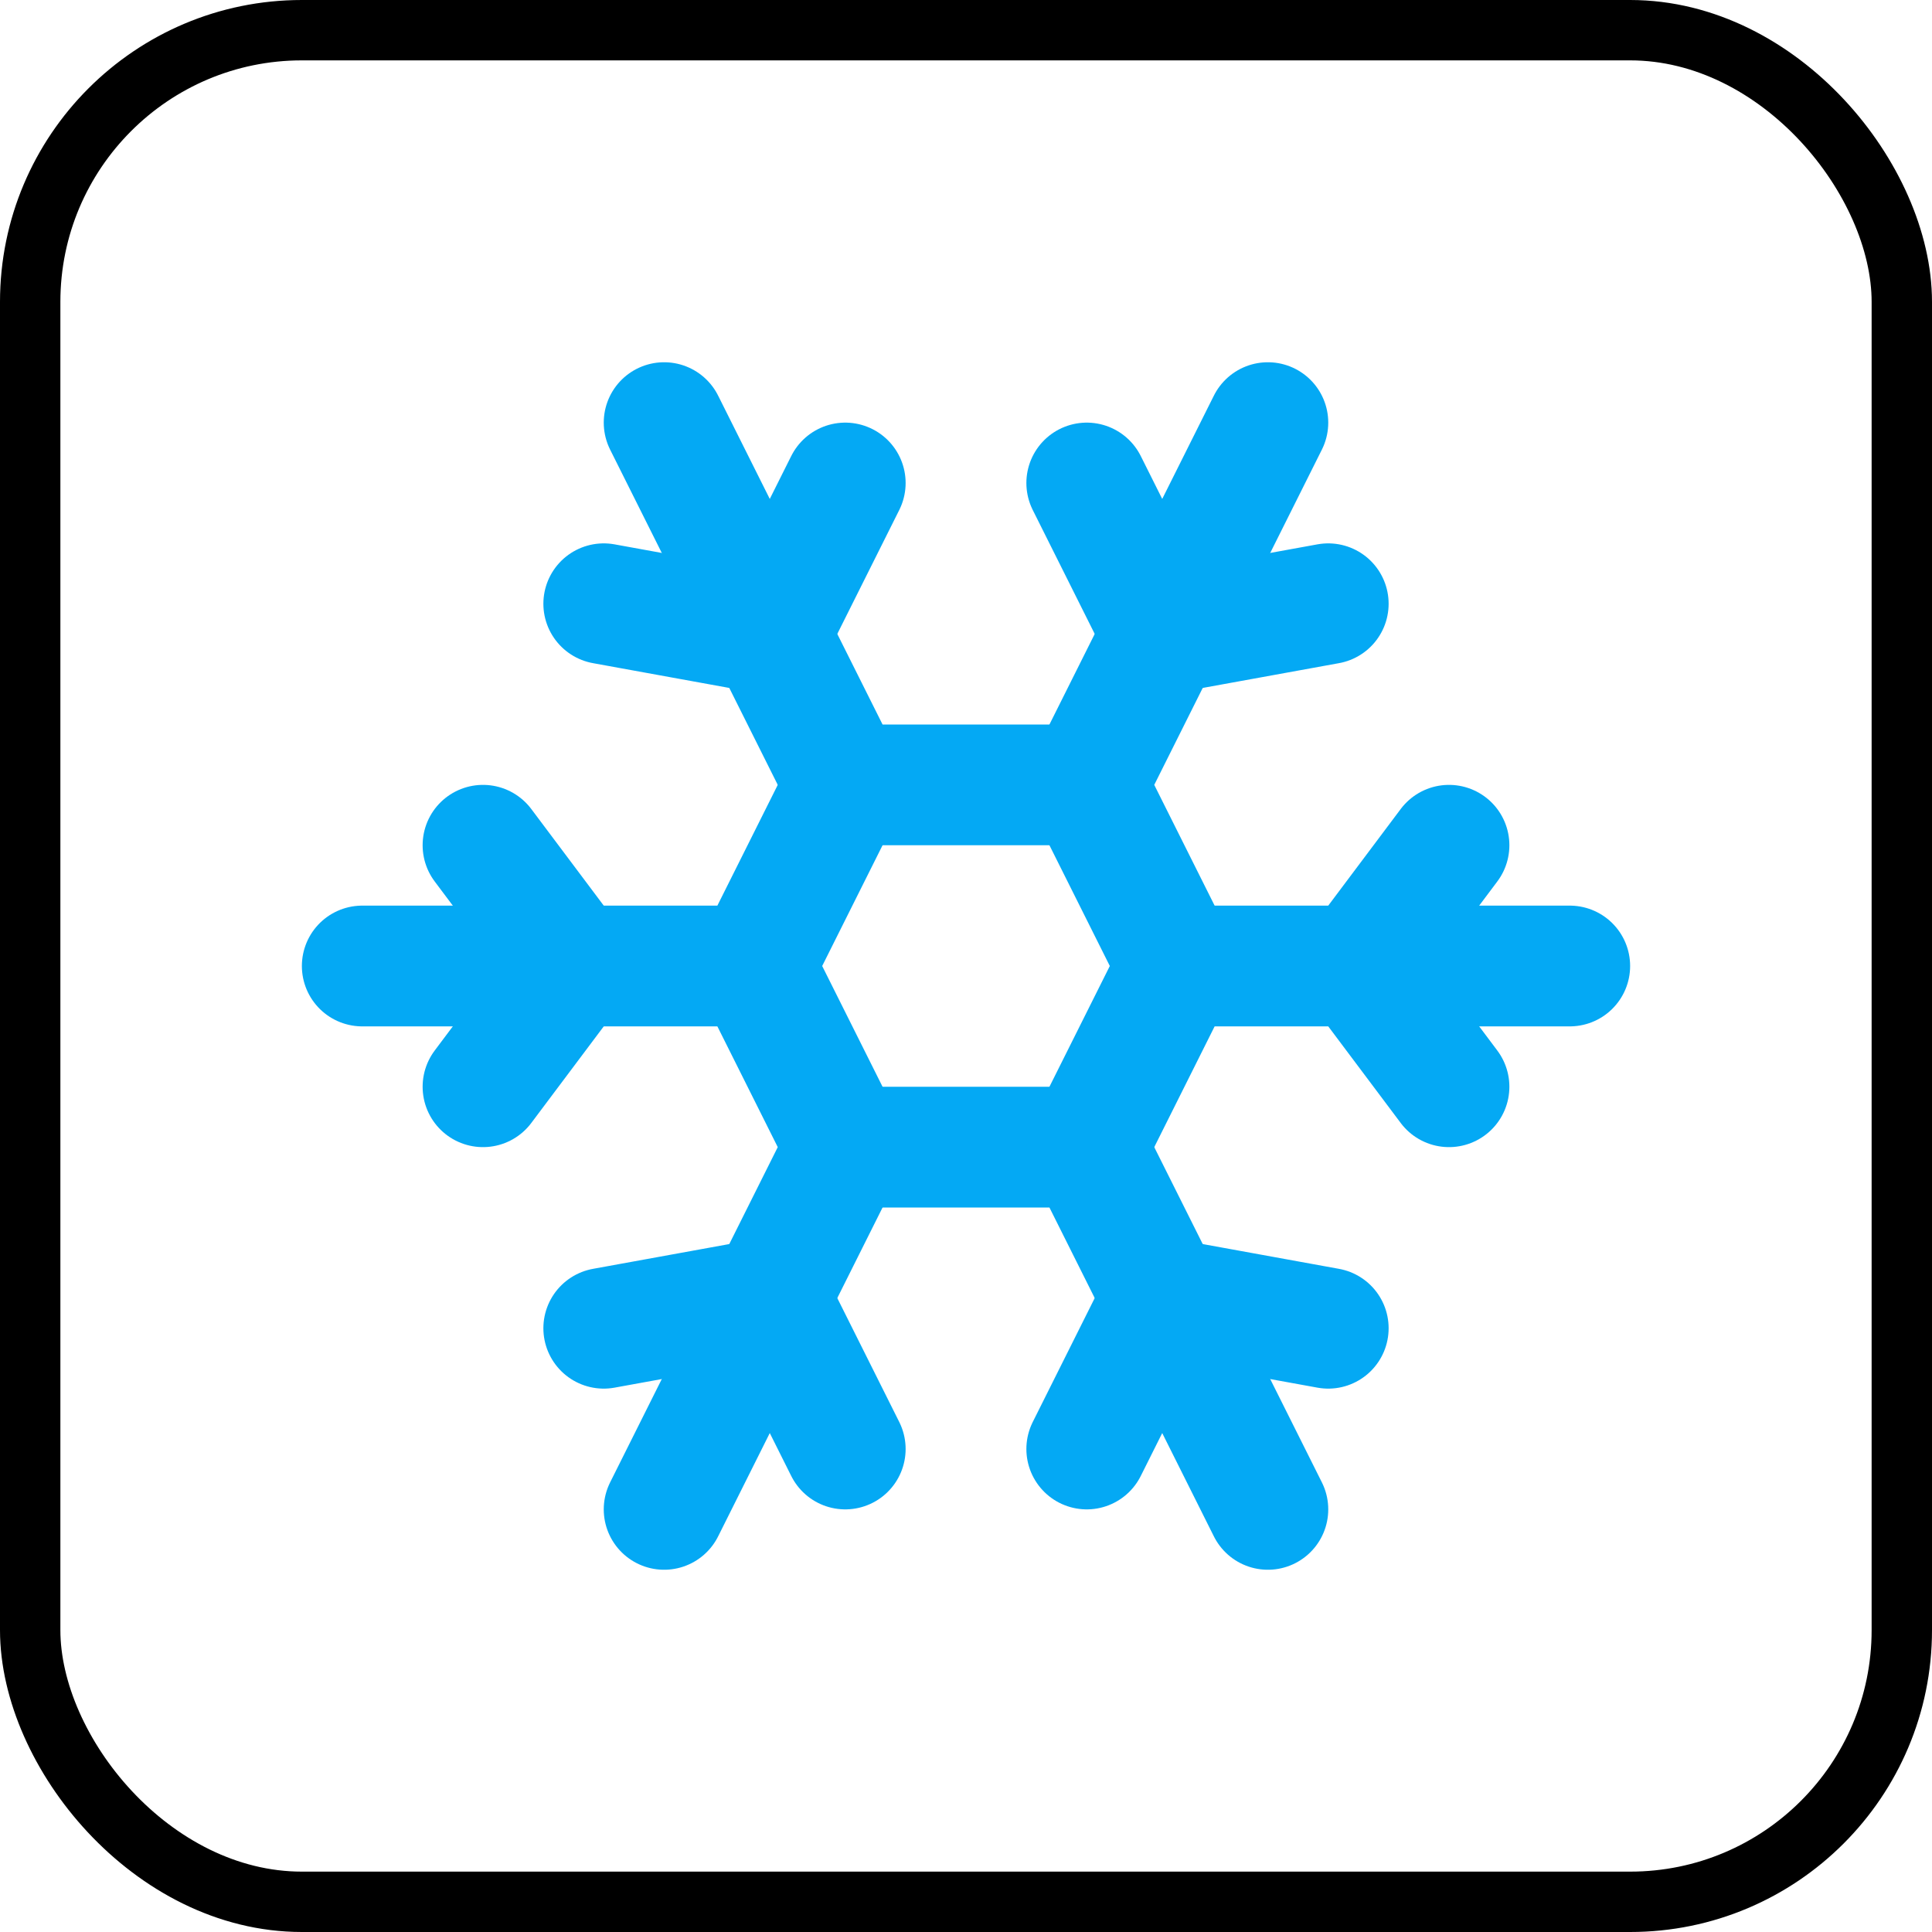 <svg width="32" height="32" viewBox="0 0 32 32" fill="none" xmlns="http://www.w3.org/2000/svg">
<rect x="0.5" y="0.5" width="31" height="31" rx="4.5" stroke="black"/>
<path d="M14 24L12.75 21.5L10 22" stroke="#04A9F4" stroke-width="2" stroke-linecap="round" stroke-linejoin="round"/>
<path d="M14 8L12.75 10.5L10 10" stroke="#04A9F4" stroke-width="2" stroke-linecap="round" stroke-linejoin="round"/>
<path d="M18 24L19.25 21.5L22 22" stroke="#04A9F4" stroke-width="2" stroke-linecap="round" stroke-linejoin="round"/>
<path d="M18 8L19.25 10.5L22 10" stroke="#04A9F4" stroke-width="2" stroke-linecap="round" stroke-linejoin="round"/>
<path d="M21 25L18 19H14" stroke="#04A9F4" stroke-width="2" stroke-linecap="round" stroke-linejoin="round"/>
<path d="M21 7L18 13L19.5 16" stroke="#04A9F4" stroke-width="2" stroke-linecap="round" stroke-linejoin="round"/>
<path d="M6 16H12.5L14 13" stroke="#04A9F4" stroke-width="2" stroke-linecap="round" stroke-linejoin="round"/>
<path d="M24 14L22.5 16L24 18" stroke="#04A9F4" stroke-width="2" stroke-linecap="round" stroke-linejoin="round"/>
<path d="M26 16H19.5L18 19" stroke="#04A9F4" stroke-width="2" stroke-linecap="round" stroke-linejoin="round"/>
<path d="M8 14L9.5 16L8 18" stroke="#04A9F4" stroke-width="2" stroke-linecap="round" stroke-linejoin="round"/>
<path d="M11 25L14 19L12.5 16" stroke="#04A9F4" stroke-width="2" stroke-linecap="round" stroke-linejoin="round"/>
<path d="M11 7L14 13H18" stroke="#04A9F4" stroke-width="2" stroke-linecap="round" stroke-linejoin="round"/>
</svg>
